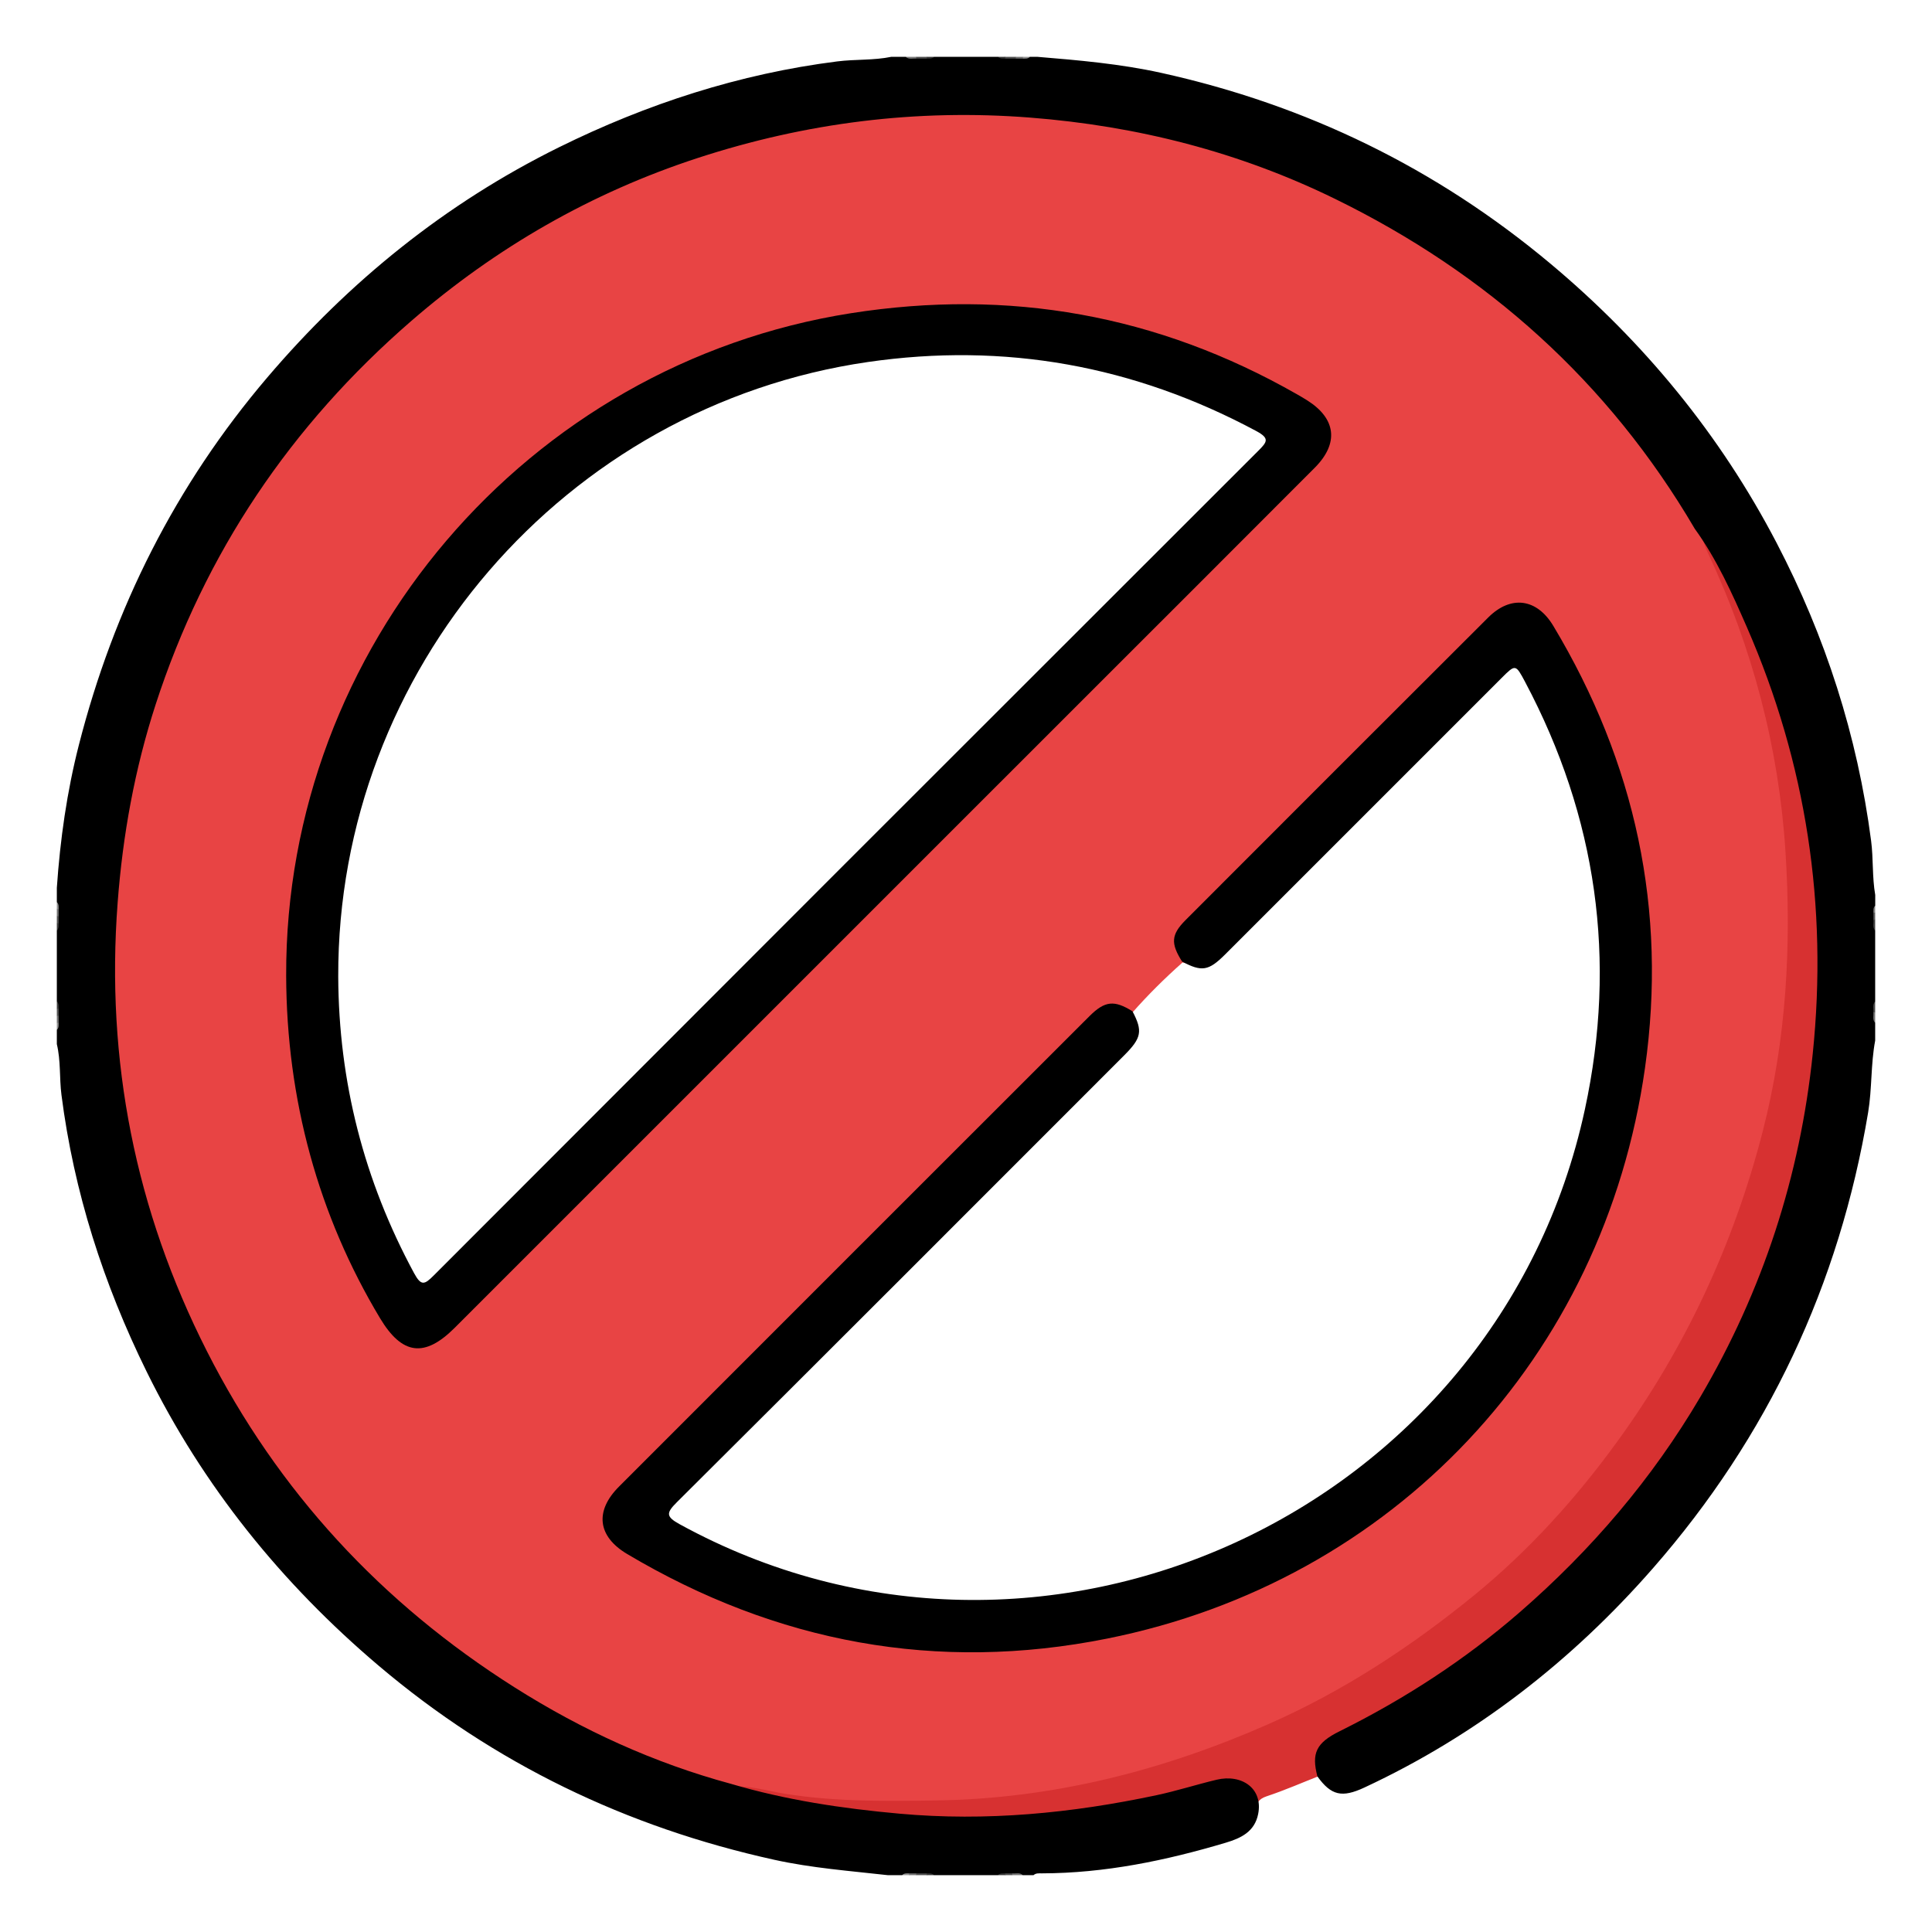 <?xml version="1.0" encoding="utf-8"?>
<!-- Generator: Adobe Illustrator 16.0.2, SVG Export Plug-In . SVG Version: 6.00 Build 0)  -->
<!DOCTYPE svg PUBLIC "-//W3C//DTD SVG 1.1 Tiny//EN" "http://www.w3.org/Graphics/SVG/1.1/DTD/svg11-tiny.dtd">
<svg version="1.1" baseProfile="tiny" id="Layer_1" xmlns="http://www.w3.org/2000/svg" xmlns:xlink="http://www.w3.org/1999/xlink"
	 x="0px" y="0px" width="85px" height="85px" viewBox="0 0 85 85" xml:space="preserve">
<g>
	<path fill-rule="evenodd" fill="#E84444" d="M78.59,35.261c-0.648-4.195-1.768-8.23-3.839-11.965
		c-0.153-0.296-0.287-0.604-0.464-0.886c-0.969-1.559-2.051-3.036-3.286-4.395C61.31,7.331,49.295,3.148,35.131,5.653
		c-9.221,1.631-16.798,6.365-22.504,13.781C4.507,29.987,2.454,41.792,6.411,54.477c3.013,9.655,9.265,16.796,18.088,21.685
		c2.311,1.279,4.737,2.321,7.325,2.931c1.434,0.264,2.85,0.612,4.315,0.716c2.877,0.204,5.758,0.253,8.613-0.136
		c4.893-0.665,9.539-2.124,13.873-4.541c3.038-1.693,5.833-3.707,8.331-6.113c3.761-3.622,6.655-7.86,8.759-12.63
		c1.791-4.061,2.891-8.319,3.139-12.744C79.006,40.856,79.02,38.049,78.59,35.261z M19.138,56.577
		c-0.419,0.42-0.568,0.491-0.893-0.11c-2.258-4.178-3.398-8.63-3.418-13.374c-0.04-13.828,10.21-25.742,23.894-27.729
		c6.175-0.897,12.014,0.158,17.521,3.11c0.618,0.332,0.508,0.487,0.1,0.894C43.932,31.761,31.529,44.164,19.138,56.577z
		 M67.763,56.083c-3.144,5.966-7.857,10.262-14.04,12.931c-4.037,1.743-8.285,2.43-12.655,2.167
		c-4.182-0.252-8.139-1.394-11.816-3.438c-0.622-0.346-0.657-0.56-0.206-1.089c0.187-0.219,0.4-0.413,0.604-0.616
		c6.405-6.406,12.802-12.819,19.228-19.205c0.658-0.655,1.1-1.303,0.917-2.255c0.695-0.793,1.444-1.534,2.233-2.234
		c0.96,0.228,1.593-0.248,2.239-0.903c3.827-3.874,7.69-7.712,11.541-11.563c0.185-0.185,0.363-0.377,0.56-0.551
		c0.568-0.503,0.798-0.481,1.146,0.162c1.797,3.331,2.953,6.854,3.319,10.644C71.375,45.761,70.396,51.084,67.763,56.083z"/>
	<g>
		<path fill-rule="evenodd" fill="#787878" d="M40.3,2.63c-0.162-0.009-0.365,0.127-0.456-0.13c0.156,0,0.313,0,0.469,0
			c0.053,0.034,0.069,0.065,0.048,0.092C40.34,2.618,40.32,2.63,40.3,2.63z"/>
		<path fill-rule="evenodd" fill="#4D4D4D" d="M40.3,2.63c0.006-0.043,0.01-0.087,0.013-0.13c0.156,0,0.313,0,0.469,0
			c0.053,0.034,0.069,0.064,0.048,0.092c-0.02,0.026-0.039,0.04-0.059,0.04C40.614,2.631,40.457,2.631,40.3,2.63z"/>
		<path fill-rule="evenodd" fill="#404040" d="M82.5,40.938c-0.199-0.111-0.154-0.298-0.145-0.474
			c0.05-0.066,0.098-0.064,0.145,0.005C82.5,40.625,82.5,40.781,82.5,40.938z"/>
		<path fill-rule="evenodd" fill="#4A4A4A" d="M82.367,44.543c-0.027-0.18-0.061-0.361,0.133-0.48c0,0.156,0,0.313,0,0.469
			C82.461,44.598,82.416,44.602,82.367,44.543z"/>
		<path fill-rule="evenodd" fill="#4E4E4E" d="M44.696,2.634c-0.155-0.001-0.312-0.001-0.468-0.002
			c-0.057-0.025-0.078-0.053-0.062-0.083C44.184,2.516,44.201,2.5,44.219,2.5c0.156,0,0.313,0,0.469,0
			c0.049,0.027,0.065,0.055,0.053,0.086C44.727,2.618,44.711,2.634,44.696,2.634z"/>
		<path fill-rule="evenodd" fill="#737373" d="M82.367,44.543c0.044-0.005,0.088-0.009,0.133-0.012c0,0.156,0,0.313,0,0.469
			C82.244,44.909,82.375,44.705,82.367,44.543z"/>
		<path fill-rule="evenodd" fill="#4F4F4F" d="M40.305,82.361c0.155,0.003,0.311,0.005,0.466,0.008
			c0.058,0.024,0.078,0.052,0.062,0.083c-0.017,0.032-0.034,0.048-0.052,0.048c-0.156,0-0.313,0-0.469,0
			c-0.049-0.028-0.066-0.058-0.052-0.09S40.289,82.361,40.305,82.361z"/>
		<path fill-rule="evenodd" fill="#747474" d="M44.543,82.37c0.162,0.006,0.364-0.124,0.457,0.13c-0.156,0-0.313,0-0.469,0
			c-0.053-0.034-0.069-0.064-0.049-0.092C44.503,82.383,44.522,82.37,44.543,82.37z"/>
		<path fill-rule="evenodd" fill="#353535" d="M40.771,2.632c0.005-0.044,0.008-0.088,0.01-0.132c0.104,0,0.208,0,0.313,0
			C41.025,2.64,40.906,2.655,40.771,2.632z"/>
		<path fill-rule="evenodd" fill="#353535" d="M44.219,2.5c0.002,0.044,0.006,0.088,0.01,0.132C44.094,2.655,43.975,2.64,43.906,2.5
			C44.01,2.5,44.115,2.5,44.219,2.5z"/>
		<path fill-rule="evenodd" fill="#707070" d="M44.696,2.634C44.69,2.589,44.688,2.545,44.688,2.5c0.104,0,0.209,0,0.313,0
			c0.049,0.027,0.066,0.055,0.052,0.085c-0.015,0.031-0.029,0.046-0.045,0.046C44.903,2.632,44.8,2.633,44.696,2.634z"/>
		<path fill-rule="evenodd" fill="#8F8F8F" d="M45.007,2.631C45.002,2.588,45,2.544,45,2.5c0.104,0,0.209,0,0.313,0
			C45.277,2.697,45.136,2.651,45.007,2.631z"/>
		<path fill-rule="evenodd" fill="#525252" d="M2.631,40.304c0.001,0.104,0.001,0.208,0.002,0.313
			c-0.04,0.076-0.084,0.082-0.133,0.008c0-0.104,0-0.208,0-0.313C2.54,40.246,2.583,40.243,2.631,40.304z"/>
		<path fill-rule="evenodd" fill="#535353" d="M2.633,44.383c0,0.104-0.001,0.209-0.001,0.313C2.583,44.758,2.54,44.752,2.5,44.688
			c0-0.104,0-0.209,0-0.313C2.549,44.303,2.593,44.305,2.633,44.383z"/>
		<path fill-rule="evenodd" fill="#3D3D3D" d="M2.5,40.625c0.044-0.002,0.089-0.004,0.133-0.008c0.023,0.135,0.007,0.253-0.133,0.32
			C2.5,40.833,2.5,40.729,2.5,40.625z"/>
		<path fill-rule="evenodd" fill="#717171" d="M2.5,44.688c0.044,0.004,0.087,0.007,0.131,0.009c0,0.103,0,0.206,0,0.31
			C2.584,45.069,2.541,45.067,2.5,45C2.5,44.896,2.5,44.791,2.5,44.688z"/>
		<path fill-rule="evenodd" fill="#8F8F8F" d="M2.5,45c0.044,0.002,0.088,0.004,0.131,0.006c0.02,0.13,0.065,0.27-0.131,0.307
			C2.5,45.209,2.5,45.104,2.5,45z"/>
		<path fill-rule="evenodd" fill="#707070" d="M2.631,40.304c-0.044,0.001-0.087,0.004-0.131,0.008c0-0.104,0-0.208,0-0.313
			c0.041-0.068,0.084-0.07,0.132-0.006C2.631,40.097,2.631,40.201,2.631,40.304z"/>
		<path fill-rule="evenodd" fill="#838383" d="M82.363,40.148c-0.01-0.126-0.047-0.265,0.137-0.305c0,0.104,0,0.208,0,0.313
			C82.45,40.227,82.404,40.228,82.363,40.148z"/>
		<path fill-rule="evenodd" fill="#8E8E8E" d="M2.632,39.994C2.588,39.996,2.544,39.998,2.5,40c0-0.104,0-0.208,0-0.313
			C2.696,39.724,2.651,39.864,2.632,39.994z"/>
		<path fill-rule="evenodd" fill="#929292" d="M39.688,82.5c0.037-0.194,0.178-0.148,0.306-0.132
			c0.055,0.026,0.074,0.055,0.058,0.085C40.035,82.484,40.018,82.5,40,82.5C39.896,82.5,39.792,82.5,39.688,82.5z"/>
		<path fill-rule="evenodd" fill="#737373" d="M40,82.5c0.001-0.044-0.001-0.088-0.006-0.132c0.104-0.002,0.208-0.005,0.311-0.007
			c0.007,0.046,0.01,0.093,0.008,0.139C40.208,82.5,40.104,82.5,40,82.5z"/>
		<path fill-rule="evenodd" fill="#3D3D3D" d="M2.633,44.383C2.589,44.38,2.544,44.377,2.5,44.375c0-0.104,0-0.209,0-0.313
			C2.641,44.129,2.656,44.248,2.633,44.383z"/>
		<path fill-rule="evenodd" fill="#373737" d="M40.781,82.5c-0.002-0.044-0.005-0.088-0.01-0.131
			c0.135-0.025,0.254-0.008,0.323,0.131C40.99,82.5,40.885,82.5,40.781,82.5z"/>
		<path fill-rule="evenodd" fill="#373737" d="M43.906,82.5c0.066-0.139,0.188-0.153,0.32-0.138c0.045,0.033,0.06,0.064,0.042,0.095
			c-0.017,0.028-0.033,0.043-0.05,0.043C44.115,82.5,44.01,82.5,43.906,82.5z"/>
		<path fill-rule="evenodd" fill="#4F4F4F" d="M44.219,82.5c0-0.046,0.002-0.092,0.008-0.138c0.105,0.003,0.211,0.005,0.316,0.008
			c-0.006,0.043-0.01,0.087-0.012,0.13C44.428,82.5,44.322,82.5,44.219,82.5z"/>
		<path fill-rule="evenodd" fill="#5C5C5C" d="M82.363,40.148c0.045,0.006,0.091,0.008,0.137,0.008c0,0.104,0,0.208,0,0.313
			l-0.072,0l-0.073-0.005C82.357,40.359,82.359,40.253,82.363,40.148z"/>
		<path fill-rule="evenodd" fill="#D73131" d="M31.996,78.608c0.894-0.097,1.748,0.188,2.61,0.322
			c2.194,0.342,4.396,0.315,6.599,0.282c5.096-0.077,9.932-1.303,14.584-3.35c3.303-1.453,6.287-3.409,9.067-5.677
			c2.401-1.959,4.474-4.252,6.294-6.757c3.004-4.137,5.125-8.69,6.402-13.649c1.047-4.065,1.268-8.208,0.999-12.349
			c-0.294-4.549-1.452-8.931-3.399-13.08c-0.186-0.396-0.313-0.821-0.465-1.232c0.828,0.98,1.326,2.152,1.868,3.29
			c8.79,18.476,0.991,40.828-17.382,49.857c-1.111,0.546-1.278,0.833-1.066,1.842c-0.793,0.312-1.574,0.655-2.381,0.923
			c-0.364,0.12-0.473,0.326-0.487,0.651c-0.208-1.182-0.659-1.467-1.854-1.115c-4.042,1.188-8.168,1.749-12.377,1.557
			C37.949,79.983,34.917,79.609,31.996,78.608z"/>
		<path fill-rule="evenodd" d="M49.824,44.492c0.458,0.87,0.403,1.172-0.368,1.943c-6.554,6.557-13.104,13.117-19.676,19.656
			c-0.476,0.474-0.487,0.634,0.125,0.97c15.893,8.716,35.986-0.471,39.823-18.25c1.419-6.574,0.528-12.859-2.63-18.81
			c-0.417-0.785-0.425-0.782-1.033-0.174c-4.056,4.057-8.111,8.114-12.169,12.169c-0.724,0.723-1.024,0.768-1.888,0.31
			c-0.507-0.802-0.487-1.185,0.154-1.828c4.435-4.44,8.87-8.88,13.313-13.311c0.995-0.992,2.139-0.843,2.867,0.374
			c3.605,6.011,5.014,12.498,4.031,19.444c-1.798,12.719-11.063,22.583-23.663,25.106c-7.488,1.5-14.55,0.182-21.117-3.721
			c-1.305-0.775-1.435-1.89-0.36-2.965c6.897-6.903,13.799-13.803,20.701-20.7C48.611,44.03,49.023,43.992,49.824,44.492z"/>
		<path fill-rule="evenodd" d="M57.506,17.611c-0.152-0.095-0.305-0.186-0.461-0.274c-6.119-3.49-12.654-4.651-19.613-3.556
			c-14.26,2.246-24.886,14.701-24.842,29.144c0.017,5.45,1.415,10.551,4.133,15.075c0.969,1.613,1.957,1.742,3.28,0.42
			c9.15-9.148,18.3-18.298,27.449-27.447c3.467-3.465,6.934-6.927,10.395-10.397C58.916,19.5,58.783,18.412,57.506,17.611z
			 M55.361,19.832C43.26,31.917,31.167,44.011,19.084,56.114c-0.409,0.408-0.553,0.479-0.87-0.107
			c-2.201-4.074-3.313-8.416-3.333-13.04c-0.04-13.483,9.956-25.1,23.297-27.039c6.021-0.875,11.714,0.154,17.085,3.032
			C55.865,19.284,55.758,19.436,55.361,19.832z"/>
		<path fill-rule="evenodd" d="M82.5,40.938c0,1.042,0,2.084,0,3.125c-0.135,0.138-0.061,0.312-0.08,0.469
			c0.02,0.157-0.055,0.331,0.08,0.469c0,0.26,0,0.521,0,0.781c-0.197,1.043-0.135,2.109-0.309,3.157
			c-1.265,7.578-4.415,14.28-9.463,20.052c-3.563,4.073-7.768,7.354-12.699,9.653c-0.988,0.461-1.461,0.353-2.068-0.488
			c-0.266-1.018-0.061-1.474,0.973-1.986c2.859-1.42,5.517-3.144,7.928-5.238c3.149-2.737,5.826-5.867,7.945-9.471
			c2.748-4.674,4.391-9.721,4.946-15.099c0.671-6.494-0.278-12.766-2.896-18.766c-0.656-1.502-1.328-2.997-2.295-4.334
			c-3.787-6.456-9.127-11.232-15.817-14.508c-4.229-2.071-8.711-3.212-13.421-3.58c-5.009-0.392-9.872,0.226-14.62,1.775
			c-4.684,1.528-8.879,3.94-12.61,7.173c-5.303,4.596-9.081,10.203-11.247,16.875c-0.919,2.831-1.446,5.738-1.671,8.718
			C4.649,46.666,5.956,53.241,9.1,59.441c3.134,6.18,7.683,11.091,13.539,14.796c2.969,1.879,6.126,3.325,9.522,4.245
			c2.425,0.717,4.905,1.086,7.421,1.313c3.818,0.344,7.57-0.021,11.301-0.814c0.891-0.189,1.758-0.469,2.642-0.68
			c1.106-0.264,2.051,0.384,1.829,1.505c-0.153,0.782-0.758,1.066-1.424,1.265c-2.642,0.788-5.322,1.343-8.094,1.349
			c-0.128,0-0.26-0.016-0.367,0.08c-0.156,0-0.313,0-0.469,0c-0.133-0.133-0.301-0.062-0.454-0.08c-0.095,0-0.19,0-0.286,0
			c-0.122,0.008-0.254-0.027-0.354,0.08c-0.938,0-1.875,0-2.813,0c-0.103-0.11-0.239-0.071-0.364-0.08c-0.13,0-0.26,0-0.39,0
			c-0.097,0-0.194,0-0.291,0c-0.125,0.008-0.259-0.029-0.361,0.08c-0.208,0-0.417,0-0.625,0c-1.67-0.188-3.347-0.313-4.996-0.677
			c-6.497-1.432-12.319-4.228-17.402-8.535c-4.279-3.627-7.739-7.91-10.216-12.948c-1.894-3.851-3.199-7.899-3.745-12.174
			c-0.094-0.74-0.026-1.496-0.203-2.229c0-0.209,0-0.416,0-0.625c0.105-0.098,0.073-0.227,0.081-0.347c0-0.093,0-0.187,0-0.279
			s0-0.186,0-0.278c-0.007-0.12,0.025-0.249-0.081-0.346c0-1.041,0-2.083,0-3.125c0.105-0.097,0.073-0.227,0.081-0.347
			c0-0.093,0-0.186,0-0.279c0-0.093,0-0.186,0-0.278c-0.007-0.12,0.025-0.249-0.081-0.346c0-0.208,0-0.417,0-0.625
			c0.146-2.124,0.442-4.224,0.97-6.289c1.539-6.019,4.256-11.43,8.292-16.169c3.603-4.23,7.845-7.66,12.828-10.123
			c3.87-1.912,7.942-3.235,12.244-3.779c0.792-0.101,1.598-0.04,2.385-0.203c0.208,0,0.417,0,0.625,0
			c0.141,0.137,0.317,0.06,0.478,0.081c0.133,0,0.267,0,0.4,0c0.128-0.01,0.267,0.034,0.373-0.081c0.938,0,1.875,0,2.813,0
			c0.104,0.11,0.238,0.071,0.364,0.081c0.13,0,0.261,0,0.39,0c0.098,0,0.195,0,0.291,0c0.125-0.009,0.26,0.029,0.361-0.081
			c0.104,0,0.209,0,0.313,0c1.832,0.151,3.66,0.309,5.462,0.707c6.394,1.413,12.11,4.196,17.132,8.401
			c4.114,3.446,7.463,7.525,9.945,12.284c2.146,4.115,3.553,8.484,4.154,13.096c0.104,0.79,0.043,1.597,0.182,2.387
			c0,0.156,0,0.313,0,0.469c-0.107,0.1-0.072,0.232-0.08,0.354c0,0.096,0,0.191,0,0.286C82.438,40.637,82.367,40.805,82.5,40.938z"
			/>
	</g>
</g>
</svg>
